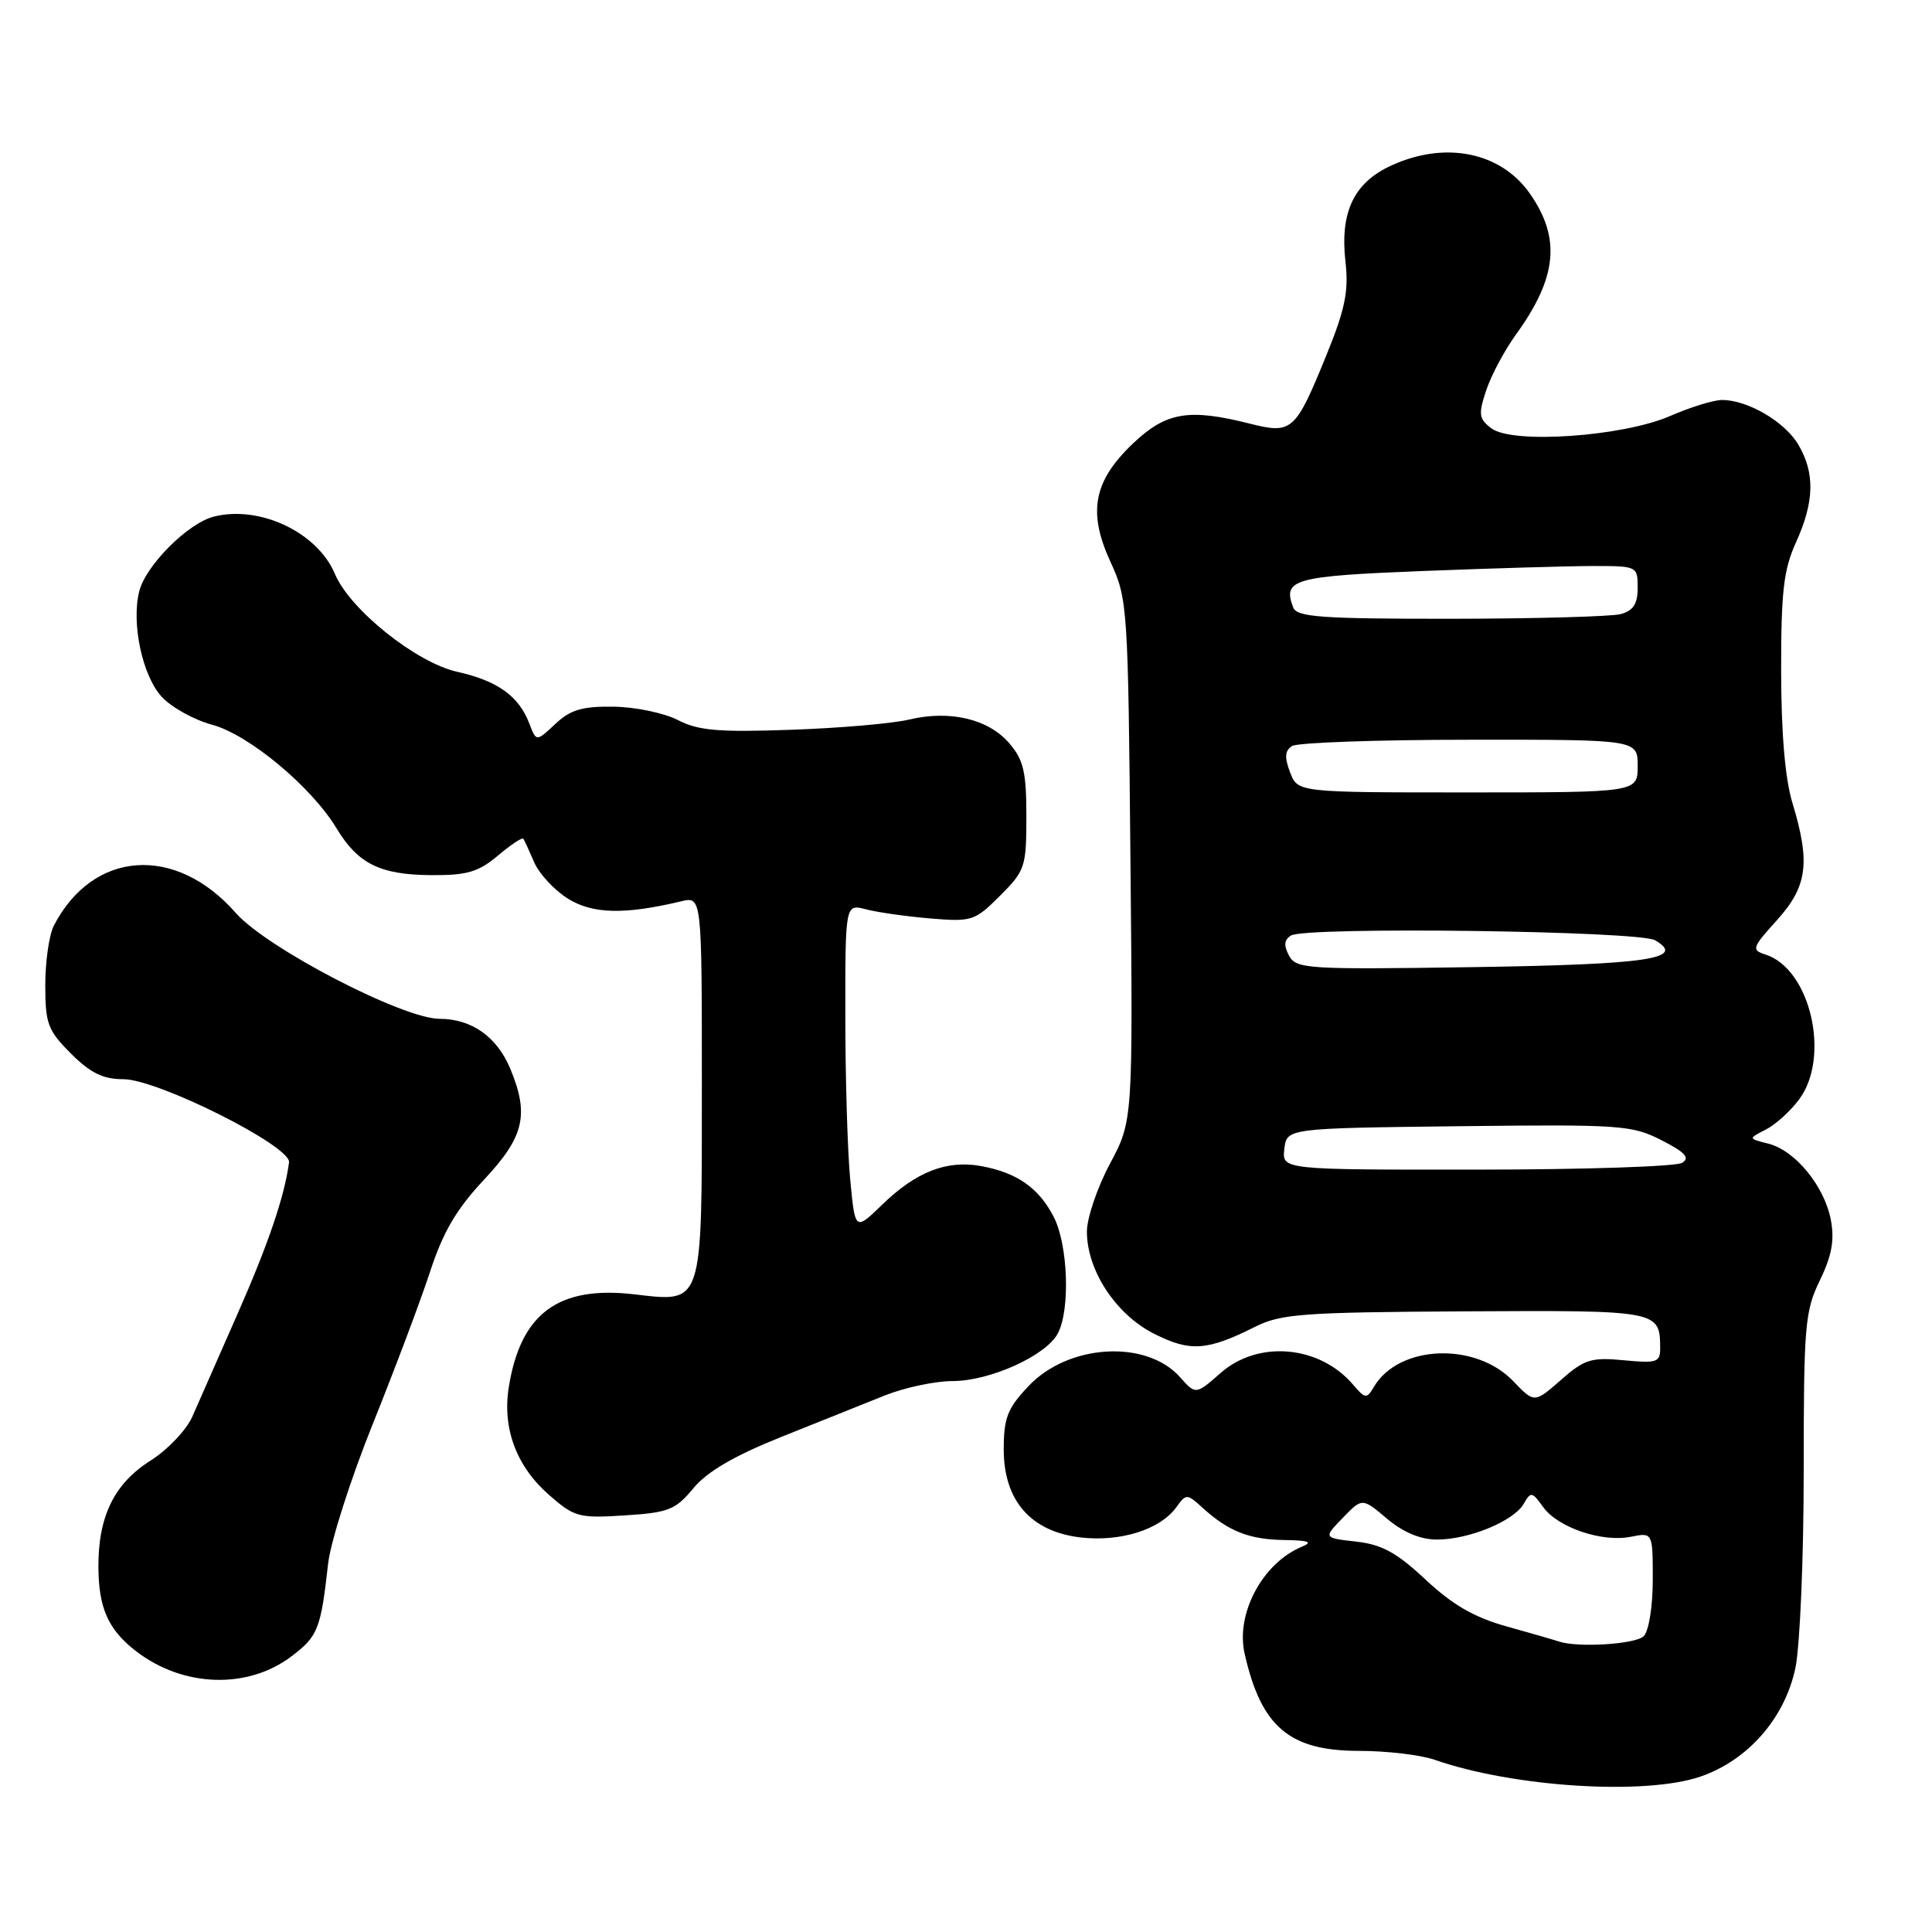 <?xml version="1.0" encoding="UTF-8" standalone="no"?>
<!DOCTYPE svg PUBLIC "-//W3C//DTD SVG 1.1//EN" "http://www.w3.org/Graphics/SVG/1.1/DTD/svg11.dtd" >
<svg xmlns="http://www.w3.org/2000/svg" xmlns:xlink="http://www.w3.org/1999/xlink" version="1.1" viewBox="0 0 256 256">
 <g >
 <path fill="currentColor"
d=" M 225.28 235.42 C 231.58 233.27 236.47 227.71 237.89 221.07 C 238.50 218.22 239.00 206.51 239.00 194.98 C 239.00 175.65 239.16 173.72 241.14 169.66 C 242.72 166.40 243.10 164.33 242.60 161.66 C 241.76 157.18 237.87 152.44 234.32 151.54 C 231.63 150.87 231.63 150.87 233.97 149.68 C 235.25 149.03 237.25 147.23 238.40 145.67 C 242.59 140.03 239.88 128.36 233.93 126.48 C 232.05 125.88 232.15 125.58 235.46 121.92 C 239.49 117.45 239.91 114.31 237.51 106.41 C 236.53 103.18 236.02 97.16 236.01 88.86 C 236.00 78.39 236.34 75.47 237.98 71.86 C 240.42 66.48 240.51 62.68 238.29 58.92 C 236.50 55.88 231.58 53.00 228.18 53.00 C 227.07 53.00 223.99 53.95 221.33 55.11 C 215.06 57.85 200.40 58.87 197.62 56.76 C 195.96 55.50 195.87 54.91 196.92 51.75 C 197.57 49.77 199.35 46.43 200.87 44.33 C 206.34 36.77 206.85 31.56 202.71 25.64 C 198.87 20.16 191.55 18.66 184.42 21.90 C 179.39 24.18 177.52 28.09 178.29 34.77 C 178.72 38.57 178.23 40.98 175.78 47.00 C 171.64 57.17 171.22 57.54 165.63 56.14 C 157.51 54.09 154.51 54.60 150.13 58.76 C 144.87 63.77 144.10 67.86 147.17 74.51 C 149.41 79.36 149.48 80.44 149.79 114.00 C 150.12 148.50 150.12 148.50 147.06 154.23 C 145.38 157.38 144.01 161.43 144.02 163.23 C 144.04 168.37 147.87 174.18 152.92 176.73 C 157.72 179.15 159.94 179.00 166.32 175.80 C 169.73 174.09 172.66 173.88 194.14 173.76 C 219.80 173.62 219.95 173.64 219.98 178.60 C 220.00 180.52 219.56 180.66 215.16 180.24 C 210.85 179.83 209.94 180.11 206.82 182.86 C 203.31 185.93 203.31 185.93 200.51 183.01 C 195.50 177.78 185.36 178.19 182.06 183.75 C 181.09 185.39 180.91 185.37 179.26 183.44 C 174.82 178.26 166.72 177.55 161.76 181.91 C 158.44 184.82 158.44 184.82 156.36 182.48 C 151.89 177.46 141.56 178.07 136.29 183.66 C 133.49 186.62 133.00 187.87 133.00 192.06 C 133.00 198.87 136.62 202.98 143.27 203.73 C 148.52 204.32 153.73 202.66 155.86 199.73 C 157.18 197.90 157.27 197.90 159.36 199.80 C 162.76 202.90 165.55 204.00 170.18 204.06 C 173.44 204.11 174.01 204.33 172.50 204.95 C 167.31 207.10 163.71 213.81 164.92 219.12 C 167.11 228.82 170.85 232.00 180.07 232.00 C 183.72 232.00 188.23 232.53 190.09 233.18 C 200.51 236.81 217.93 237.92 225.28 235.42 Z  M 38.65 219.45 C 42.14 216.80 42.50 215.88 43.48 207.17 C 43.82 204.24 46.48 195.92 49.40 188.67 C 52.31 181.43 55.73 172.35 56.99 168.50 C 58.71 163.24 60.48 160.21 64.14 156.31 C 69.46 150.63 70.15 147.70 67.61 141.60 C 65.84 137.37 62.48 135.00 58.26 135.00 C 53.38 135.00 35.32 125.62 31.24 120.97 C 23.26 111.87 12.29 112.65 7.12 122.68 C 6.51 123.89 6.00 127.42 6.00 130.53 C 6.00 135.64 6.33 136.53 9.40 139.60 C 11.99 142.19 13.65 143.00 16.35 143.00 C 20.91 143.00 38.59 151.88 38.30 154.02 C 37.70 158.54 35.55 164.85 31.47 174.11 C 28.95 179.82 26.25 185.95 25.48 187.72 C 24.70 189.49 22.21 192.10 19.96 193.53 C 15.12 196.58 12.99 200.96 13.04 207.72 C 13.08 213.10 14.35 215.94 18.00 218.77 C 24.24 223.60 32.84 223.88 38.65 219.45 Z  M 91.87 197.21 C 93.69 195.00 97.27 192.91 103.50 190.41 C 108.45 188.43 114.64 185.95 117.26 184.90 C 119.88 183.86 123.90 183.00 126.20 183.00 C 131.16 183.00 138.58 179.65 140.16 176.70 C 141.83 173.59 141.53 164.92 139.62 161.24 C 137.64 157.39 134.74 155.37 129.99 154.51 C 125.45 153.68 121.38 155.27 116.90 159.62 C 113.30 163.11 113.30 163.11 112.66 156.31 C 112.30 152.56 112.01 142.81 112.01 134.63 C 112.00 119.77 112.00 119.77 114.75 120.49 C 116.26 120.89 120.09 121.43 123.26 121.70 C 128.78 122.16 129.17 122.03 132.51 118.69 C 135.84 115.36 136.00 114.87 136.00 108.16 C 136.00 102.28 135.62 100.68 133.73 98.48 C 130.98 95.27 125.87 94.06 120.50 95.34 C 118.30 95.87 111.24 96.48 104.81 96.70 C 95.20 97.04 92.54 96.81 89.84 95.42 C 88.03 94.48 84.20 93.68 81.32 93.64 C 77.14 93.58 75.59 94.04 73.58 95.93 C 71.06 98.29 71.06 98.29 70.15 95.90 C 68.75 92.23 65.95 90.22 60.59 89.02 C 55.14 87.80 46.37 80.78 44.38 76.05 C 42.06 70.54 34.43 66.92 28.35 68.45 C 24.91 69.31 19.31 74.92 18.45 78.35 C 17.38 82.60 18.87 89.57 21.44 92.34 C 22.72 93.73 25.72 95.39 28.10 96.03 C 32.97 97.34 41.26 104.24 44.59 109.75 C 47.44 114.47 50.38 115.92 57.17 115.96 C 61.87 115.99 63.38 115.55 65.97 113.38 C 67.68 111.93 69.20 110.92 69.34 111.13 C 69.48 111.33 70.13 112.74 70.78 114.25 C 71.43 115.77 73.43 117.93 75.23 119.06 C 78.51 121.12 82.75 121.22 90.25 119.43 C 93.00 118.77 93.00 118.77 93.00 143.81 C 93.00 173.27 93.23 172.57 84.01 171.50 C 73.98 170.34 68.98 174.04 67.42 183.79 C 66.54 189.25 68.41 194.27 72.72 198.06 C 76.11 201.03 76.68 201.19 82.77 200.80 C 88.58 200.43 89.50 200.07 91.87 197.21 Z  M 206.50 217.49 C 205.95 217.30 202.87 216.41 199.64 215.51 C 195.36 214.32 192.48 212.66 188.91 209.32 C 185.07 205.73 183.11 204.65 179.69 204.27 C 175.35 203.78 175.35 203.78 177.93 201.12 C 180.50 198.46 180.50 198.46 183.78 201.23 C 185.94 203.05 188.22 204.00 190.41 204.00 C 194.65 204.00 200.59 201.55 201.90 199.26 C 202.84 197.62 203.01 197.65 204.46 199.67 C 206.40 202.40 212.27 204.40 216.09 203.63 C 219.00 203.05 219.00 203.05 219.00 209.32 C 219.00 212.87 218.48 216.12 217.80 216.80 C 216.72 217.88 208.98 218.36 206.50 217.49 Z  M 170.18 152.25 C 170.50 149.50 170.50 149.50 193.25 149.23 C 214.74 148.98 216.24 149.08 220.15 151.08 C 223.29 152.68 223.96 153.41 222.90 154.08 C 222.13 154.57 209.88 154.98 195.68 154.98 C 169.87 155.00 169.87 155.00 170.18 152.25 Z  M 170.80 126.62 C 170.08 125.27 170.15 124.52 171.07 123.96 C 173.00 122.76 217.18 123.34 219.31 124.59 C 223.51 127.04 218.38 127.80 195.15 128.15 C 173.14 128.48 171.75 128.39 170.80 126.62 Z  M 170.94 102.33 C 170.18 100.34 170.25 99.46 171.21 98.85 C 171.92 98.40 182.51 98.02 194.75 98.02 C 217.00 98.00 217.00 98.00 217.00 101.50 C 217.00 105.00 217.00 105.00 194.48 105.00 C 171.95 105.00 171.95 105.00 170.94 102.33 Z  M 171.36 80.50 C 169.92 76.75 171.36 76.34 188.57 75.66 C 197.78 75.30 207.95 75.00 211.16 75.00 C 216.93 75.00 217.00 75.03 217.00 77.88 C 217.00 80.03 216.42 80.92 214.75 81.37 C 213.51 81.70 203.37 81.98 192.22 81.99 C 175.10 82.00 171.85 81.77 171.36 80.50 Z "/>
</g>
</svg>